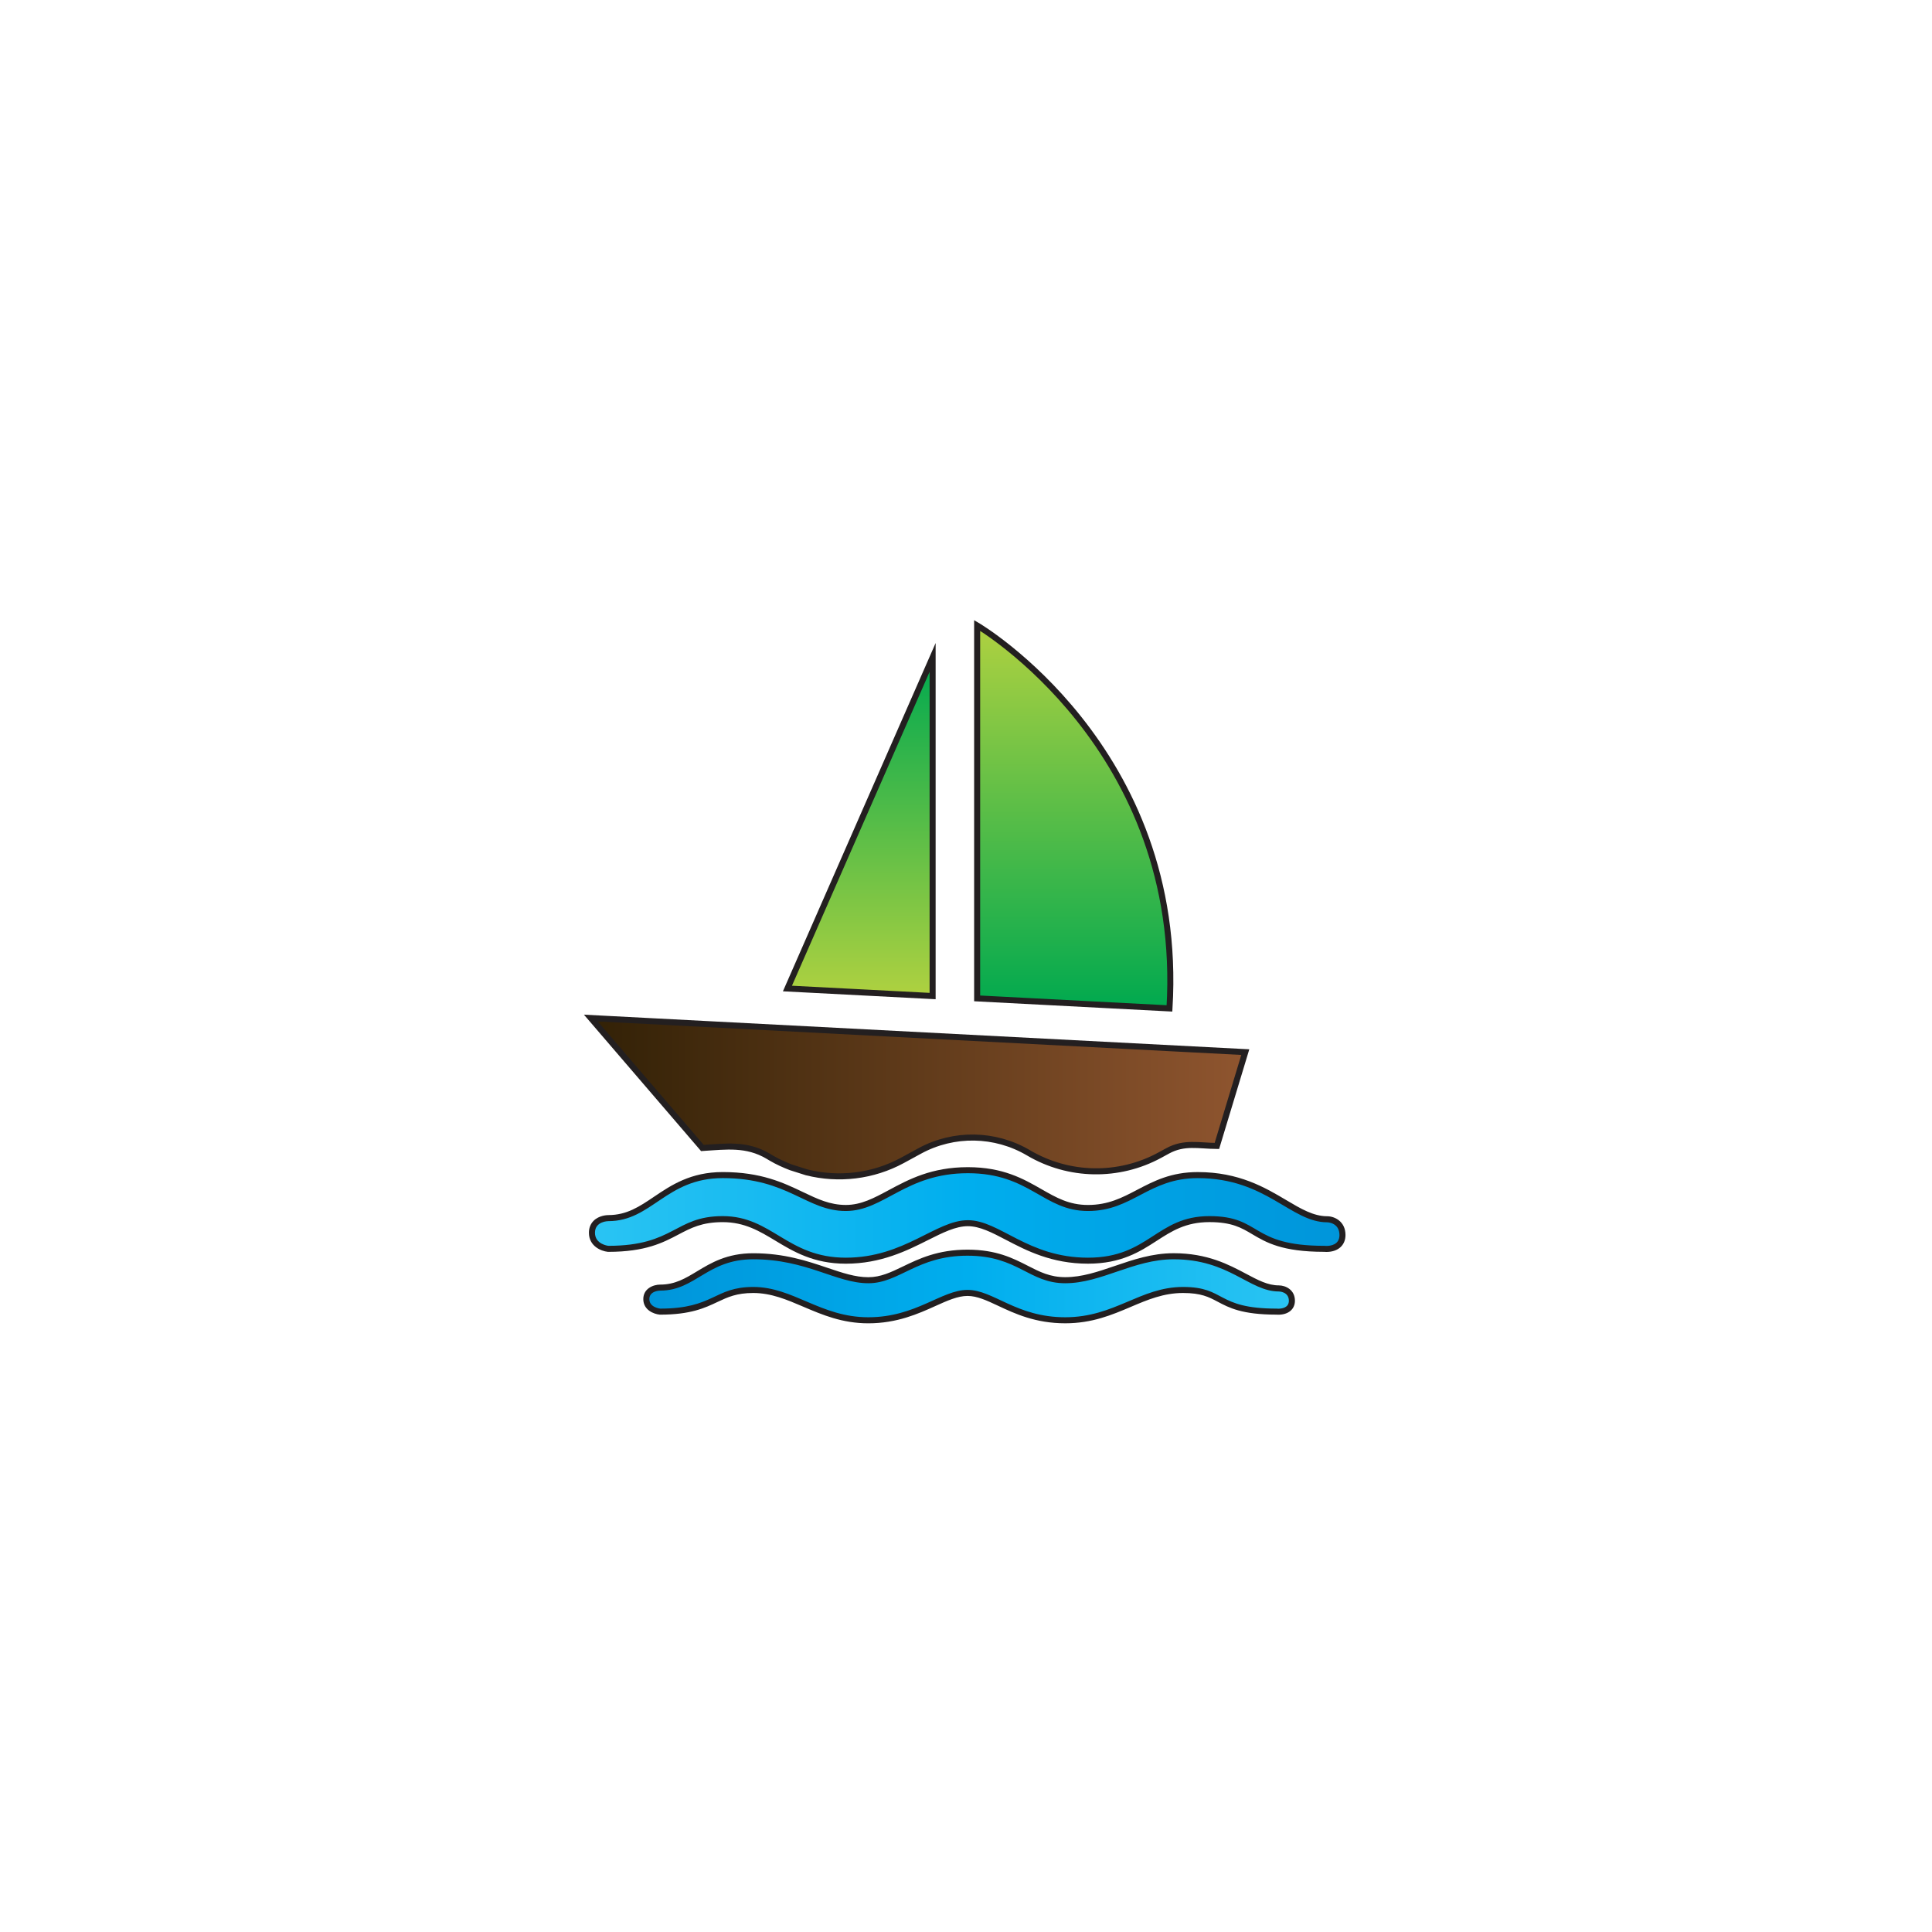 <?xml version="1.0" encoding="utf-8"?>
<!-- Generator: Adobe Illustrator 15.0.0, SVG Export Plug-In . SVG Version: 6.00 Build 0)  -->
<!DOCTYPE svg PUBLIC "-//W3C//DTD SVG 1.1//EN" "http://www.w3.org/Graphics/SVG/1.1/DTD/svg11.dtd">
<svg version="1.1" id="Layer_1" xmlns="http://www.w3.org/2000/svg" xmlns:xlink="http://www.w3.org/1999/xlink" x="0px" y="0px"
	 width="128px" height="128px" viewBox="0 0 128 128" enable-background="new 0 0 128 128" xml:space="preserve">
<linearGradient id="SVGID_1_" gradientUnits="userSpaceOnUse" x1="335.143" y1="-189.692" x2="378.505" y2="-189.692" gradientTransform="matrix(1 0 0 -1 -296 -117)">
	<stop  offset="0" style="stop-color:#322106"/>
	<stop  offset="1" style="stop-color:#8F552F"/>
</linearGradient>
<path fill="url(#SVGID_1_)" stroke="#231F20" stroke-width="0.4" stroke-miterlimit="10" d="M50.881,76.596l0.211,0.125
	c0.417,0.246,0.856,0.444,1.302,0.616c0.35,0.112,0.701,0.222,1.05,0.334c2.114,0.528,4.379,0.273,6.345-0.794l1.147-0.625
	c2.258-1.226,4.992-1.178,7.205,0.127c2.669,1.575,5.972,1.634,8.696,0.155l0.522-0.285c1.106-0.601,2.05-0.336,3.263-0.327
	l1.882-6.217l-43.362-2.257l7.393,8.609C48.125,75.956,49.465,75.761,50.881,76.596z"/>
<linearGradient id="SVGID_2_" gradientUnits="userSpaceOnUse" x1="367.139" y1="-158.439" x2="367.139" y2="-183.809" gradientTransform="matrix(1 0 0 -1 -296 -117)">
	<stop  offset="0" style="stop-color:#AFD140"/>
	<stop  offset="1" style="stop-color:#00A94F"/>
</linearGradient>
<path fill="url(#SVGID_2_)" stroke="#231F20" stroke-width="0.4" stroke-miterlimit="10" d="M64.739,41.439v24.707l12.742,0.663
	C78.529,49.525,64.739,41.439,64.739,41.439z"/>
<linearGradient id="SVGID_3_" gradientUnits="userSpaceOnUse" x1="352.978" y1="-182.991" x2="352.978" y2="-160.556" gradientTransform="matrix(1 0 0 -1 -296 -117)">
	<stop  offset="0" style="stop-color:#AFD140"/>
	<stop  offset="1" style="stop-color:#00A94F"/>
</linearGradient>
<polygon fill="url(#SVGID_3_)" stroke="#231F20" stroke-width="0.4" stroke-miterlimit="10" points="61.788,43.556 52.17,65.492 
	61.788,65.991 "/>
<g>
	<g>
		
			<linearGradient id="SVGID_4_" gradientUnits="userSpaceOnUse" x1="338.818" y1="-202.234" x2="381.589" y2="-202.234" gradientTransform="matrix(1 0 0 -1 -296 -117)">
			<stop  offset="0" style="stop-color:#0095DA"/>
			<stop  offset="0.5" style="stop-color:#00AEEE"/>
			<stop  offset="1" style="stop-color:#2AC4F3"/>
		</linearGradient>
		<path fill="url(#SVGID_4_)" d="M70.573,87.475c-1.928,0-3.273-0.631-4.354-1.139c-0.772-0.362-1.438-0.676-2.119-0.676
			c-0.688,0-1.394,0.318-2.21,0.687c-1.115,0.503-2.502,1.127-4.363,1.127c-1.69,0-2.982-0.552-4.232-1.085
			c-1.111-0.475-2.161-0.923-3.391-0.923c-1.151,0-1.755,0.284-2.453,0.612c-0.817,0.386-1.743,0.822-3.712,0.822
			c-0.331-0.031-0.92-0.244-0.92-0.831c0-0.603,0.602-0.761,0.92-0.761c1.04,0,1.77-0.441,2.542-0.907
			c0.908-0.549,1.938-1.17,3.622-1.17c2.023,0,3.524,0.507,4.849,0.954c1.007,0.34,1.877,0.633,2.774,0.633
			c0.862,0,1.563-0.338,2.375-0.729c1.067-0.514,2.275-1.097,4.199-1.097c1.86,0,2.944,0.557,3.9,1.048
			c0.813,0.417,1.516,0.777,2.573,0.777c1.141,0,2.211-0.365,3.346-0.753c1.2-0.409,2.441-0.834,3.838-0.834
			c2.183,0,3.576,0.741,4.696,1.337c0.802,0.427,1.496,0.796,2.277,0.796c0.346,0.003,0.858,0.223,0.858,0.816
			c0,0.447-0.346,0.726-0.902,0.726c-0.081,0-0.135-0.007-0.135-0.007c-0.003,0-0.006,0-0.009,0c-2.212,0-3.045-0.442-3.78-0.833
			c-0.607-0.322-1.132-0.601-2.383-0.601c-1.332,0-2.402,0.454-3.534,0.935C73.602,86.929,72.315,87.475,70.573,87.475z"/>
	</g>
	<g>
		<path fill="#231F20" d="M64.1,83.193c3.35,0,4.065,1.825,6.474,1.825c2.407,0,4.523-1.587,7.184-1.587
			c3.69,0,5.004,2.133,6.974,2.133c0,0,0.659,0.006,0.659,0.616c0,0.47-0.48,0.525-0.703,0.525c-0.067,0-0.111-0.006-0.111-0.006
			c-4.034,0-3.347-1.435-6.195-1.435c-2.847,0-4.521,2.008-7.807,2.008c-3.253,0-4.752-1.813-6.474-1.813
			c-1.723,0-3.414,1.813-6.573,1.813c-3.162,0-4.965-2.008-7.623-2.008c-2.598,0-2.598,1.435-6.165,1.435
			c0,0-0.719-0.07-0.719-0.631c0-0.562,0.719-0.562,0.719-0.562c2.346,0,3.109-2.076,6.165-2.076c3.535,0,5.495,1.588,7.623,1.588
			C59.592,85.02,60.749,83.193,64.1,83.193 M64.1,82.793c-1.969,0-3.2,0.594-4.285,1.117c-0.789,0.38-1.471,0.709-2.288,0.709
			c-0.864,0-1.72-0.289-2.71-0.624c-1.339-0.452-2.857-0.964-4.913-0.964c-1.74,0-2.795,0.637-3.726,1.199
			c-0.781,0.471-1.455,0.878-2.439,0.878c-0.45,0-1.119,0.256-1.119,0.961c0,0.729,0.707,0.992,1.08,1.028l0.02,0.002h0.02
			c2.014,0,2.962-0.446,3.797-0.841c0.676-0.318,1.261-0.594,2.367-0.594c1.189,0,2.221,0.44,3.313,0.907
			c1.268,0.541,2.58,1.102,4.311,1.102c1.903,0,3.313-0.635,4.445-1.146c0.795-0.358,1.483-0.668,2.128-0.668
			c0.635,0,1.284,0.304,2.034,0.656c1.1,0.516,2.467,1.157,4.44,1.157c1.782,0,3.088-0.554,4.35-1.09
			c1.113-0.473,2.165-0.918,3.457-0.918c1.201,0,1.706,0.268,2.289,0.576c0.755,0.401,1.609,0.855,3.888,0.858
			c0.026,0.002,0.072,0.005,0.13,0.005c0.67,0,1.103-0.363,1.103-0.925c0-0.739-0.631-1.013-1.055-1.017
			c-0.735,0-1.376-0.341-2.188-0.773c-1.14-0.605-2.558-1.359-4.79-1.359c-1.43,0-2.687,0.43-3.903,0.845
			c-1.117,0.382-2.174,0.742-3.28,0.742c-1.009,0-1.692-0.351-2.482-0.756C67.116,83.361,66.009,82.793,64.1,82.793L64.1,82.793z"/>
	</g>
</g>
<g>
	
		<linearGradient id="SVGID_5_" gradientUnits="userSpaceOnUse" x1="335.219" y1="-197.526" x2="384.942" y2="-197.526" gradientTransform="matrix(1 0 0 -1 -296 -117)">
		<stop  offset="0" style="stop-color:#2AC4F3"/>
		<stop  offset="0.5" style="stop-color:#00AEEE"/>
		<stop  offset="1" style="stop-color:#0095DA"/>
	</linearGradient>
	<path fill="url(#SVGID_5_)" d="M72.083,83.523c-2.364,0-4.016-0.862-5.342-1.556c-0.953-0.498-1.775-0.928-2.619-0.928
		c-0.853,0-1.723,0.437-2.73,0.942c-1.368,0.687-3.071,1.541-5.354,1.541c-2.083,0-3.342-0.759-4.56-1.494
		c-1.073-0.647-2.086-1.259-3.595-1.259c-1.421,0-2.165,0.392-3.027,0.845c-1.001,0.526-2.137,1.124-4.553,1.124
		c-0.389-0.041-1.084-0.314-1.084-1.066c0-0.767,0.709-0.969,1.084-0.969c1.286,0,2.188-0.607,3.142-1.251
		c1.113-0.749,2.375-1.6,4.438-1.6c2.494,0,3.956,0.698,5.247,1.314c0.972,0.464,1.811,0.864,2.909,0.864
		c1.067,0,1.932-0.465,2.933-1.004c1.309-0.703,2.792-1.5,5.151-1.5c2.281,0,3.61,0.761,4.783,1.433
		c1.005,0.574,1.872,1.071,3.178,1.071c1.396,0,2.345-0.498,3.351-1.025c1.08-0.566,2.197-1.153,3.923-1.153
		c2.677,0,4.388,1.016,5.762,1.831c0.992,0.589,1.848,1.097,2.816,1.097c0.35,0.004,1.008,0.227,1.008,1.046
		c0,0.575-0.397,0.919-1.063,0.919c-0.098,0-0.161-0.009-0.161-0.009c-0.004,0-0.008,0-0.011,0c-2.719,0-3.74-0.604-4.641-1.139
		c-0.751-0.444-1.398-0.828-2.943-0.828c-1.63,0-2.584,0.617-3.595,1.271C75.4,82.771,74.234,83.523,72.083,83.523z"/>
	<path fill="#231F20" d="M64.123,77.728c4.118,0,4.999,2.504,7.96,2.504s4.002-2.178,7.273-2.178c4.539,0,6.155,2.927,8.578,2.927
		c0,0,0.809,0.008,0.809,0.846c0,0.645-0.591,0.719-0.864,0.719c-0.083,0-0.137-0.007-0.137-0.007c-4.963,0-4.116-1.968-7.619-1.968
		c-3.502,0-4,2.754-8.04,2.754c-4,0-5.844-2.484-7.961-2.484c-2.119,0-4.197,2.484-8.084,2.484c-3.886,0-4.886-2.754-8.155-2.754
		c-3.193,0-3.193,1.968-7.58,1.968c0,0-0.885-0.095-0.885-0.866c0-0.77,0.885-0.769,0.885-0.769c2.886,0,3.823-2.851,7.58-2.851
		c4.348,0,5.539,2.179,8.155,2.179C58.578,80.231,60.002,77.728,64.123,77.728 M64.123,77.328c-2.409,0-3.916,0.81-5.246,1.524
		c-0.978,0.525-1.822,0.979-2.838,0.979c-1.053,0-1.873-0.392-2.823-0.846c-1.309-0.625-2.793-1.333-5.333-1.333
		c-2.125,0-3.413,0.868-4.55,1.634c-0.968,0.653-1.805,1.217-3.031,1.217c0,0,0,0-0.001,0c-0.063,0-0.606,0.011-0.972,0.376
		c-0.204,0.204-0.312,0.478-0.312,0.792c0,0.895,0.813,1.219,1.242,1.264l0.021,0.003h0.021c2.466,0,3.624-0.609,4.646-1.146
		c0.838-0.441,1.563-0.822,2.934-0.822c1.453,0,2.443,0.598,3.492,1.23c1.184,0.714,2.525,1.523,4.664,1.523
		c2.331,0,4.057-0.866,5.443-1.563c0.985-0.494,1.835-0.922,2.641-0.922c0.793,0,1.596,0.42,2.525,0.905
		c1.347,0.704,3.022,1.579,5.436,1.579c2.21,0,3.455-0.805,4.553-1.515c0.986-0.637,1.916-1.239,3.487-1.239
		c1.49,0,2.116,0.371,2.841,0.801c0.923,0.546,1.967,1.165,4.758,1.168c0.031,0.003,0.087,0.007,0.157,0.007
		c0.769,0,1.264-0.439,1.264-1.119c0-0.905-0.72-1.241-1.204-1.245c-0.918,0-1.752-0.495-2.719-1.069
		c-1.395-0.828-3.131-1.858-5.863-1.858c-1.775,0-2.914,0.598-4.016,1.175c-0.983,0.516-1.912,1.004-3.258,1.004
		c-1.253,0-2.099-0.484-3.078-1.045C67.81,78.104,66.457,77.328,64.123,77.328L64.123,77.328z"/>
</g>
</svg>
